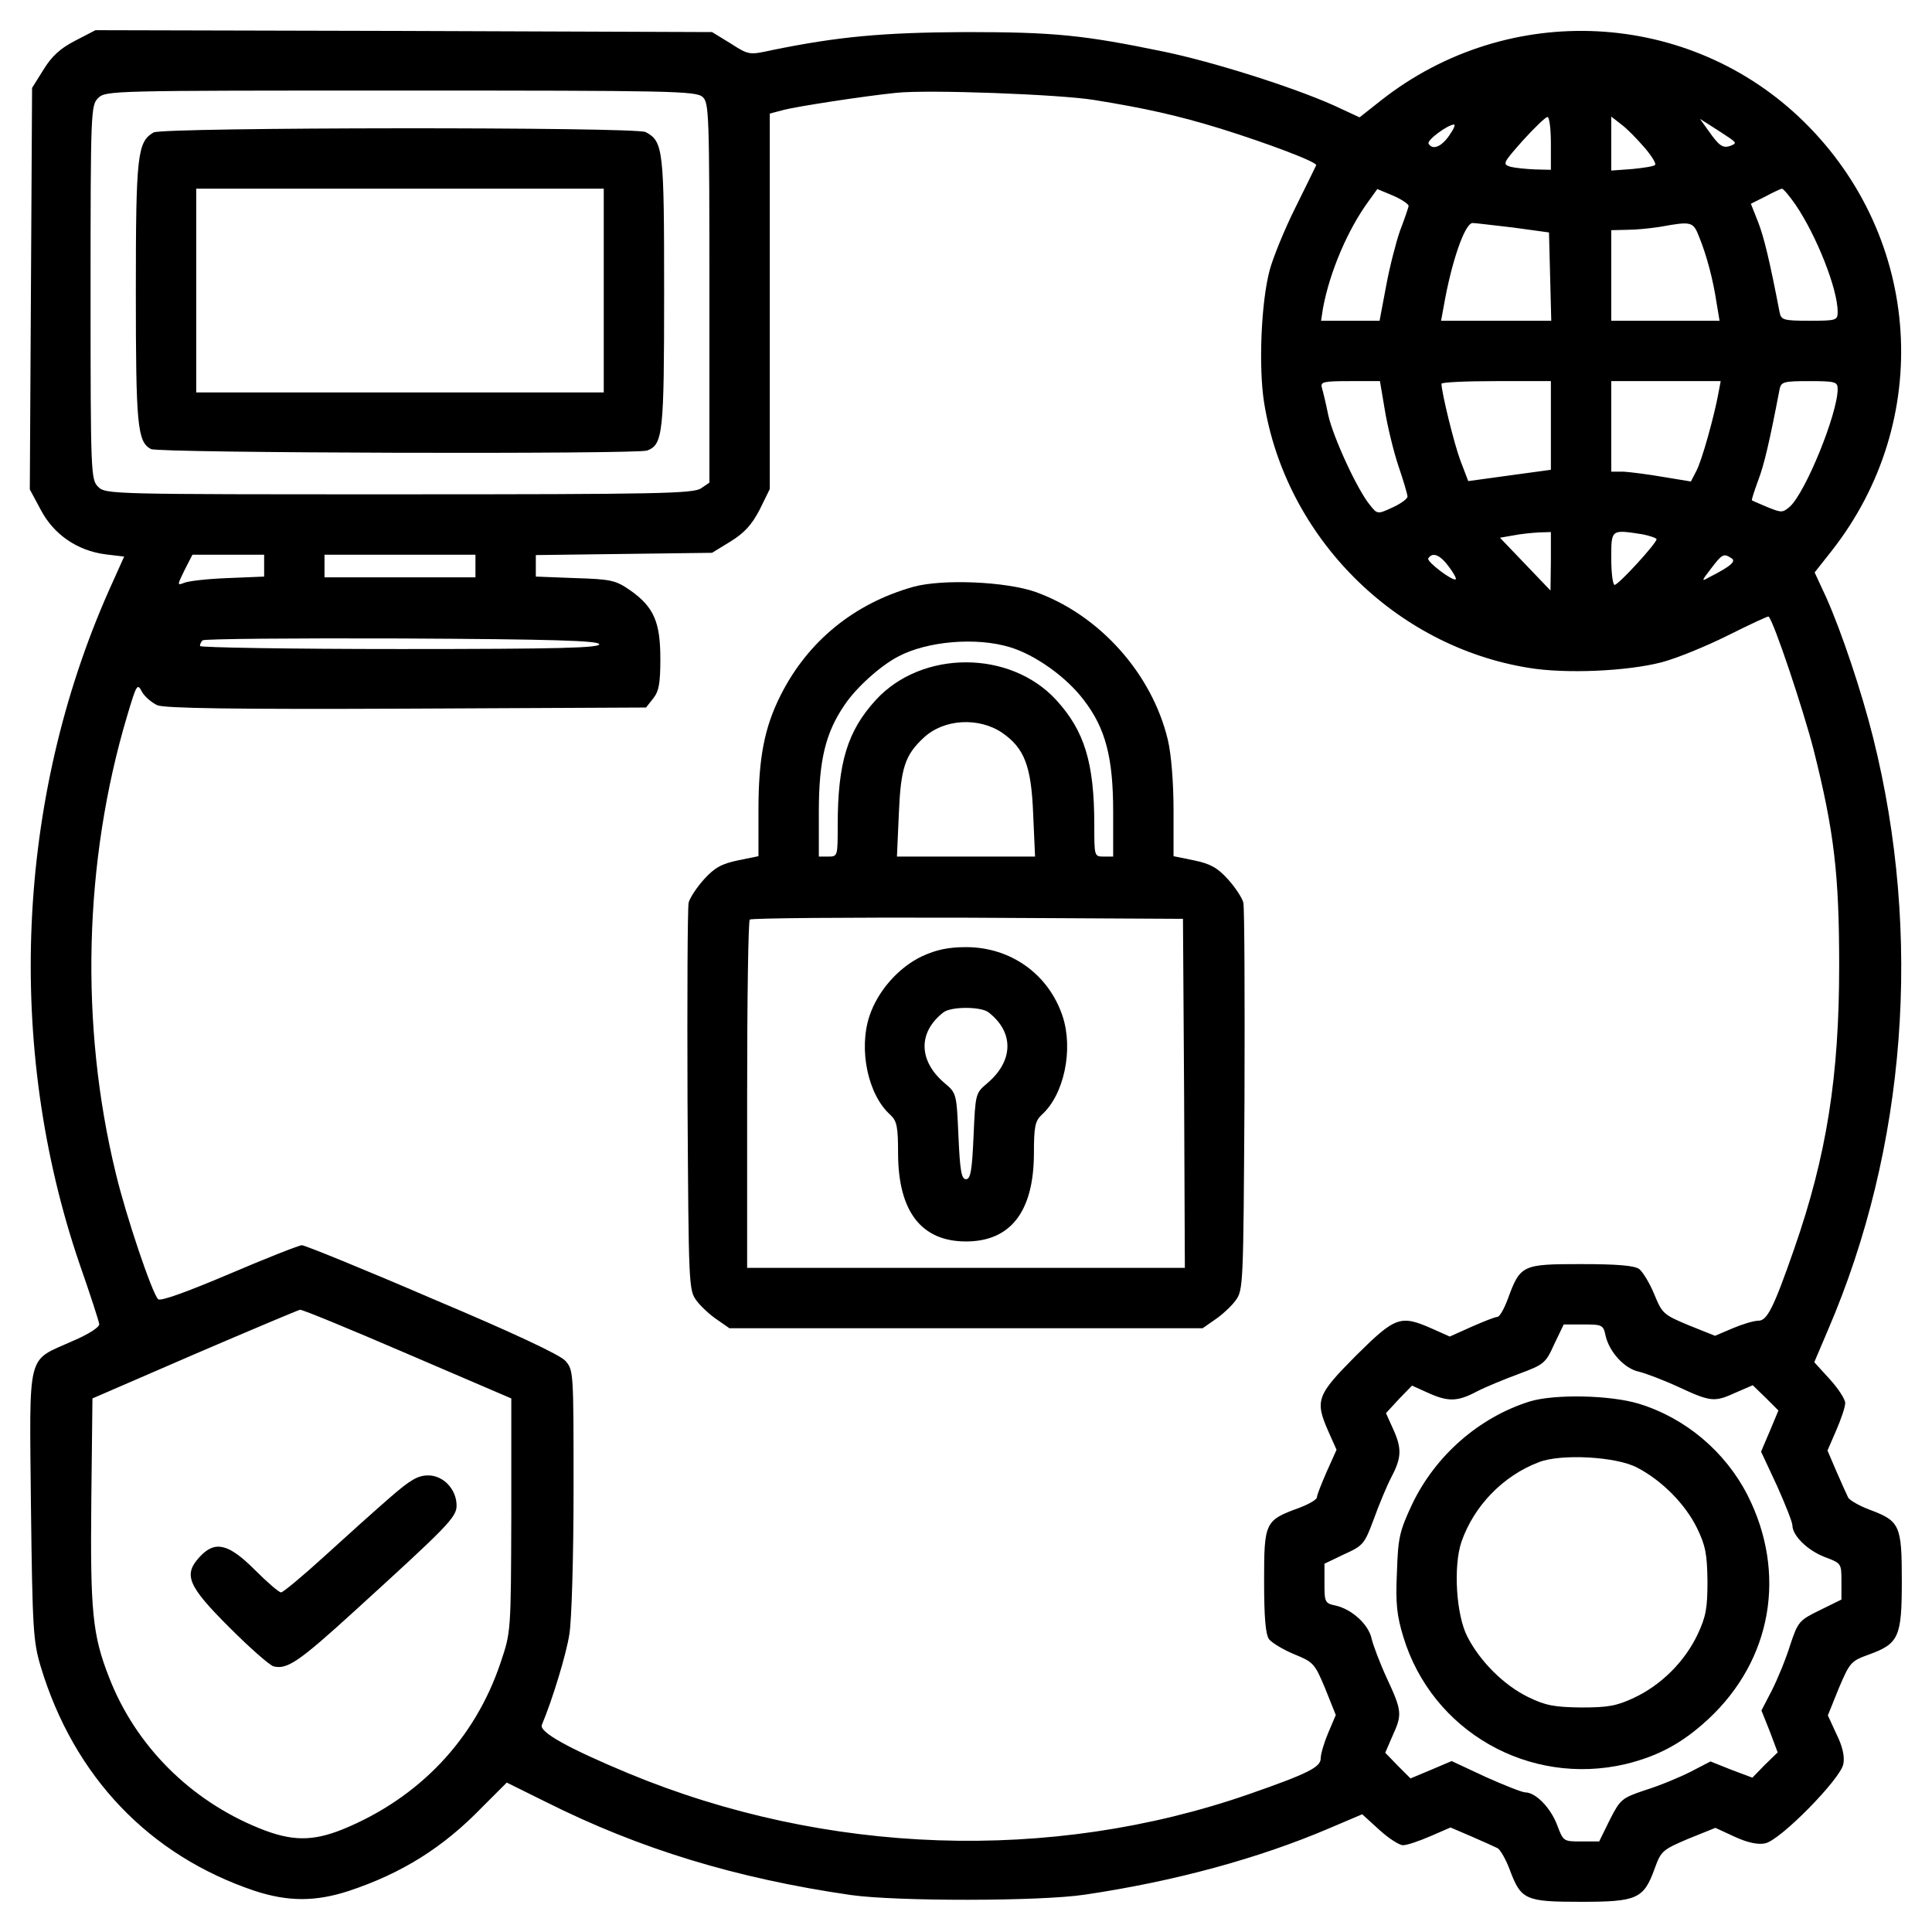 <?xml version="1.0" standalone="no"?>
<!DOCTYPE svg PUBLIC "-//W3C//DTD SVG 20010904//EN"
 "http://www.w3.org/TR/2001/REC-SVG-20010904/DTD/svg10.dtd">
<svg version="1.0" xmlns="http://www.w3.org/2000/svg"
 width="512pt" height="512pt" viewBox="0 0 512 512"
 preserveAspectRatio="xMidYMid meet">

<g transform="translate(0,512) scale(0.1,-0.1)"
fill="#000000" stroke="none">
<path d="M199 5012 c-39 -20 -62 -41 -84 -77 l-30 -48 -3 -532 -3 -532 29 -54
c34 -65 96 -108 171 -118 l50 -6 -40 -89 c-246 -554 -275 -1210 -78 -1786 28
-80 51 -151 52 -159 1 -8 -28 -27 -73 -46 -120 -54 -112 -21 -108 -435 4 -328
6 -360 26 -427 88 -291 287 -500 567 -594 89 -29 161 -29 250 0 141 47 249
115 351 220 l67 67 103 -51 c249 -125 505 -203 809 -247 119 -17 502 -17 620
1 237 35 461 96 648 176 l87 37 45 -41 c24 -22 53 -41 63 -41 11 0 43 11 73
24 l53 23 56 -24 c30 -13 61 -27 69 -31 7 -4 22 -30 32 -57 30 -80 41 -85 189
-85 149 0 166 8 195 88 17 47 21 50 89 79 l72 29 52 -24 c35 -16 62 -21 80
-17 40 8 200 171 207 210 4 20 -2 47 -18 79 l-23 50 29 72 c29 68 32 72 79 89
80 29 88 46 88 195 0 148 -5 159 -85 189 -27 10 -53 25 -57 32 -4 8 -18 39
-31 69 l-24 56 23 53 c13 30 24 62 24 73 0 10 -19 39 -41 63 l-41 45 37 87
c207 482 250 1044 119 1568 -30 120 -83 279 -124 371 l-31 67 45 57 c271 345
240 829 -73 1137 -303 298 -783 323 -1121 57 l-57 -45 -69 32 c-110 49 -319
115 -449 142 -213 44 -290 52 -525 52 -221 -1 -339 -12 -515 -48 -59 -13 -61
-13 -109 18 l-49 30 -817 3 -817 2 -54 -28z m1663 -149 c17 -15 18 -44 18
-519 l0 -503 -22 -15 c-20 -14 -112 -16 -800 -16 -765 0 -778 0 -798 20 -19
19 -20 33 -20 515 0 482 1 496 20 515 20 20 33 20 802 20 713 0 783 -1 800
-17z m1038 -8 c136 -22 221 -41 335 -76 128 -40 257 -89 253 -97 -2 -4 -26
-54 -55 -112 -29 -58 -59 -132 -68 -165 -23 -85 -30 -258 -15 -352 57 -356
346 -646 702 -703 97 -16 260 -9 352 15 38 10 117 42 175 71 58 29 107 52 108
50 14 -13 92 -247 119 -352 55 -218 68 -332 68 -574 0 -292 -33 -502 -119
-749 -55 -158 -72 -191 -95 -191 -12 0 -42 -9 -68 -20 l-47 -20 -70 28 c-67
28 -70 31 -91 82 -12 29 -30 59 -40 67 -13 9 -56 13 -154 13 -156 0 -161 -2
-194 -92 -10 -27 -22 -48 -28 -48 -6 0 -36 -12 -68 -26 l-58 -26 -47 21 c-84
37 -97 32 -202 -72 -104 -105 -109 -118 -72 -202 l21 -47 -26 -58 c-14 -32
-26 -62 -26 -68 0 -6 -21 -18 -47 -28 -91 -33 -93 -38 -93 -194 0 -98 4 -141
13 -154 8 -10 38 -28 67 -40 51 -21 54 -24 82 -91 l28 -70 -20 -47 c-11 -26
-20 -56 -20 -68 0 -23 -33 -40 -191 -95 -524 -182 -1120 -162 -1645 56 -158
66 -236 109 -228 128 27 64 65 187 73 241 6 36 11 208 11 382 0 315 0 317 -22
342 -15 16 -138 74 -354 165 -181 78 -336 141 -344 141 -7 0 -94 -34 -192 -76
-118 -50 -183 -73 -189 -67 -16 16 -85 220 -112 333 -96 393 -85 828 30 1213
25 84 27 87 39 64 7 -13 26 -29 41 -36 21 -8 198 -11 661 -9 l634 3 19 24 c15
19 19 39 19 105 0 97 -17 137 -79 181 -39 27 -50 30 -147 33 l-104 4 0 29 0
28 233 3 234 3 49 30 c37 23 56 44 77 84 l27 55 0 497 0 498 38 10 c35 9 209
36 297 45 84 9 433 -4 525 -19z m1210 -115 l0 -70 -42 1 c-24 1 -53 4 -65 7
-22 7 -20 10 33 70 31 34 60 62 65 62 5 0 9 -31 9 -70z m248 -11 c19 -22 32
-43 28 -46 -3 -4 -31 -8 -61 -11 l-55 -4 0 71 0 72 27 -21 c15 -11 42 -39 61
-61z m226 25 c17 -12 18 -14 3 -20 -21 -8 -31 -1 -59 39 l-23 32 30 -19 c17
-11 39 -25 49 -32z m-744 6 c-21 -30 -44 -38 -54 -21 -6 9 50 50 67 51 5 0 -1
-13 -13 -30z m-107 -186 c-1 -5 -11 -35 -23 -66 -11 -32 -28 -98 -37 -148
l-17 -90 -78 0 -77 0 5 33 c18 97 66 209 121 284 l23 32 43 -18 c23 -10 41
-23 40 -27z m1025 4 c56 -82 112 -224 112 -284 0 -23 -3 -24 -75 -24 -69 0
-75 2 -79 23 -26 135 -41 198 -57 239 l-19 48 38 19 c20 11 40 20 44 21 4 0
20 -19 36 -42z m-748 -61 l95 -13 3 -117 3 -117 -146 0 -146 0 7 38 c20 116
56 222 77 221 6 0 55 -6 107 -12z m493 -25 c20 -49 37 -114 46 -174 l8 -48
-143 0 -144 0 0 120 0 120 43 1 c23 0 62 4 87 8 83 15 87 14 103 -27z m-833
-459 c7 -43 23 -109 36 -148 13 -38 24 -75 24 -81 0 -6 -18 -19 -40 -29 -39
-18 -40 -18 -59 6 -33 39 -98 180 -111 239 -6 30 -14 63 -17 73 -4 15 4 17 75
17 l79 0 13 -77z m440 -41 l0 -117 -110 -15 -109 -15 -21 55 c-17 46 -49 177
-50 203 0 4 65 7 145 7 l145 0 0 -118z m444 86 c-11 -60 -44 -180 -59 -207
l-14 -27 -73 12 c-40 7 -88 13 -105 14 l-33 0 0 120 0 120 145 0 145 0 -6 -32z
m316 11 c0 -65 -85 -274 -127 -312 -19 -16 -22 -16 -59 -1 -21 9 -40 17 -41
18 -2 1 6 24 16 52 16 41 31 106 57 242 4 20 10 22 79 22 69 0 75 -2 75 -21z
m-760 -456 l-1 -78 -67 70 -67 70 35 6 c19 4 50 7 68 8 l32 1 0 -77z m243 71
c20 -4 37 -10 37 -13 0 -11 -101 -121 -111 -121 -5 0 -9 32 -9 70 0 78 -1 77
83 64z m-3653 -83 l0 -29 -97 -4 c-54 -2 -106 -8 -116 -13 -18 -7 -17 -5 2 34
l21 41 95 0 95 0 0 -29z m560 -1 l0 -30 -200 0 -200 0 0 30 0 30 200 0 200 0
0 -30z m2579 -1 c13 -17 21 -32 19 -34 -7 -7 -78 47 -73 55 11 18 31 10 54
-21z m749 22 c14 -8 0 -21 -57 -50 -23 -13 -23 -12 4 23 29 38 33 40 53 27z
m-3000 -228 c3 -10 -107 -13 -527 -13 -292 0 -531 4 -531 8 0 5 3 12 7 15 3 4
240 6 526 5 406 -2 521 -6 525 -15z m-508 -1881 l275 -118 0 -309 c-1 -309 -1
-310 -28 -390 -68 -204 -216 -360 -419 -443 -80 -32 -135 -32 -221 3 -183 74
-328 219 -398 400 -44 112 -50 175 -47 470 l3 269 270 117 c149 64 275 117
280 118 6 1 134 -52 285 -117z m3175 48 c10 -43 50 -87 88 -95 17 -4 65 -22
106 -41 86 -40 95 -40 152 -14 l44 19 34 -33 34 -34 -23 -55 -23 -54 42 -90
c22 -49 41 -97 41 -105 0 -27 39 -66 85 -84 45 -17 45 -17 45 -65 l0 -48 -57
-28 c-55 -27 -58 -30 -79 -93 -11 -36 -33 -89 -48 -119 l-28 -54 22 -55 21
-56 -34 -33 -33 -34 -56 21 -55 22 -54 -28 c-30 -15 -83 -37 -119 -48 -62 -21
-66 -24 -94 -79 l-28 -57 -48 0 c-47 0 -47 0 -64 45 -18 46 -57 85 -84 85 -8
0 -56 19 -105 41 l-90 42 -54 -23 -55 -23 -34 34 -33 34 19 44 c26 57 26 66
-14 152 -19 41 -37 89 -41 106 -8 38 -52 78 -95 88 -29 6 -30 9 -30 59 l0 52
52 25 c51 23 54 27 79 94 14 39 35 89 47 112 27 51 27 76 3 128 l-18 40 34 37
35 36 42 -19 c53 -24 78 -24 129 3 23 12 74 33 112 47 67 25 71 28 94 79 l25
52 52 0 c50 0 53 -1 59 -30z"/>
<path d="M407 4769 c-43 -25 -47 -60 -47 -422 0 -354 4 -398 40 -417 20 -11
1287 -14 1315 -4 42 16 45 45 45 419 0 379 -2 400 -49 425 -28 14 -1279 13
-1304 -1z m1193 -419 l0 -270 -540 0 -540 0 0 270 0 270 540 0 540 0 0 -270z"/>
<path d="M2421 3565 c-157 -44 -280 -144 -352 -287 -43 -85 -59 -166 -59 -305
l0 -122 -54 -11 c-43 -9 -62 -19 -90 -50 -20 -22 -38 -50 -41 -62 -3 -13 -4
-249 -3 -525 3 -491 3 -502 24 -530 11 -15 36 -38 54 -50 l33 -23 627 0 627 0
33 23 c18 12 43 35 54 50 21 28 21 39 24 530 1 276 0 512 -3 525 -3 12 -21 40
-41 62 -28 31 -47 41 -90 50 l-54 11 0 122 c0 73 -6 148 -15 186 -42 176 -181
331 -350 392 -79 28 -247 35 -324 14z m255 -160 c67 -20 150 -79 196 -140 58
-75 78 -153 78 -296 l0 -119 -25 0 c-25 0 -25 1 -25 83 0 166 -26 250 -101
332 -122 133 -356 133 -478 0 -75 -82 -101 -166 -101 -332 0 -82 0 -83 -25
-83 l-25 0 0 119 c0 137 18 210 69 284 31 46 95 103 141 127 77 41 207 52 296
25z m-20 -227 c59 -41 77 -88 82 -215 l5 -113 -183 0 -183 0 5 113 c5 121 16
156 66 202 53 50 146 55 208 13z m482 -955 l2 -463 -580 0 -580 0 0 458 c0
252 3 462 7 465 3 4 263 6 577 5 l571 -3 3 -462z"/>
<path d="M2444 2586 c-62 -29 -118 -92 -140 -159 -29 -88 -4 -208 55 -261 18
-17 21 -31 21 -105 1 -152 62 -231 180 -231 118 0 179 79 180 231 0 74 3 88
21 105 59 53 84 173 55 261 -37 111 -137 183 -256 183 -47 0 -79 -7 -116 -24z
m176 -149 c68 -53 66 -129 -4 -188 -31 -26 -31 -28 -36 -140 -4 -92 -8 -114
-20 -114 -12 0 -16 22 -20 114 -5 112 -5 114 -36 140 -70 59 -72 135 -4 188
20 16 100 16 120 0z"/>
<path d="M1033 1151 c-38 -33 -115 -102 -173 -155 -58 -53 -110 -96 -115 -96
-6 0 -37 27 -70 60 -69 69 -105 78 -145 35 -45 -48 -33 -77 77 -187 54 -54
107 -101 118 -104 36 -9 67 12 215 147 246 224 270 248 270 279 0 43 -35 80
-75 80 -28 0 -48 -12 -102 -59z"/>
<path d="M4054 1406 c-134 -42 -250 -143 -312 -273 -33 -71 -37 -87 -40 -180
-4 -83 0 -115 17 -171 76 -250 333 -397 589 -337 86 21 150 55 219 119 169
157 209 387 104 594 -59 115 -164 204 -288 242 -76 23 -223 26 -289 6z m284
-175 c66 -34 128 -97 159 -160 23 -47 27 -70 28 -141 0 -72 -4 -94 -26 -141
-34 -72 -96 -134 -168 -168 -47 -22 -69 -26 -141 -26 -71 1 -94 5 -141 28 -63
31 -126 93 -160 159 -30 57 -38 187 -16 252 33 95 110 175 205 211 58 23 205
15 260 -14z"/>
</g>
</svg>

